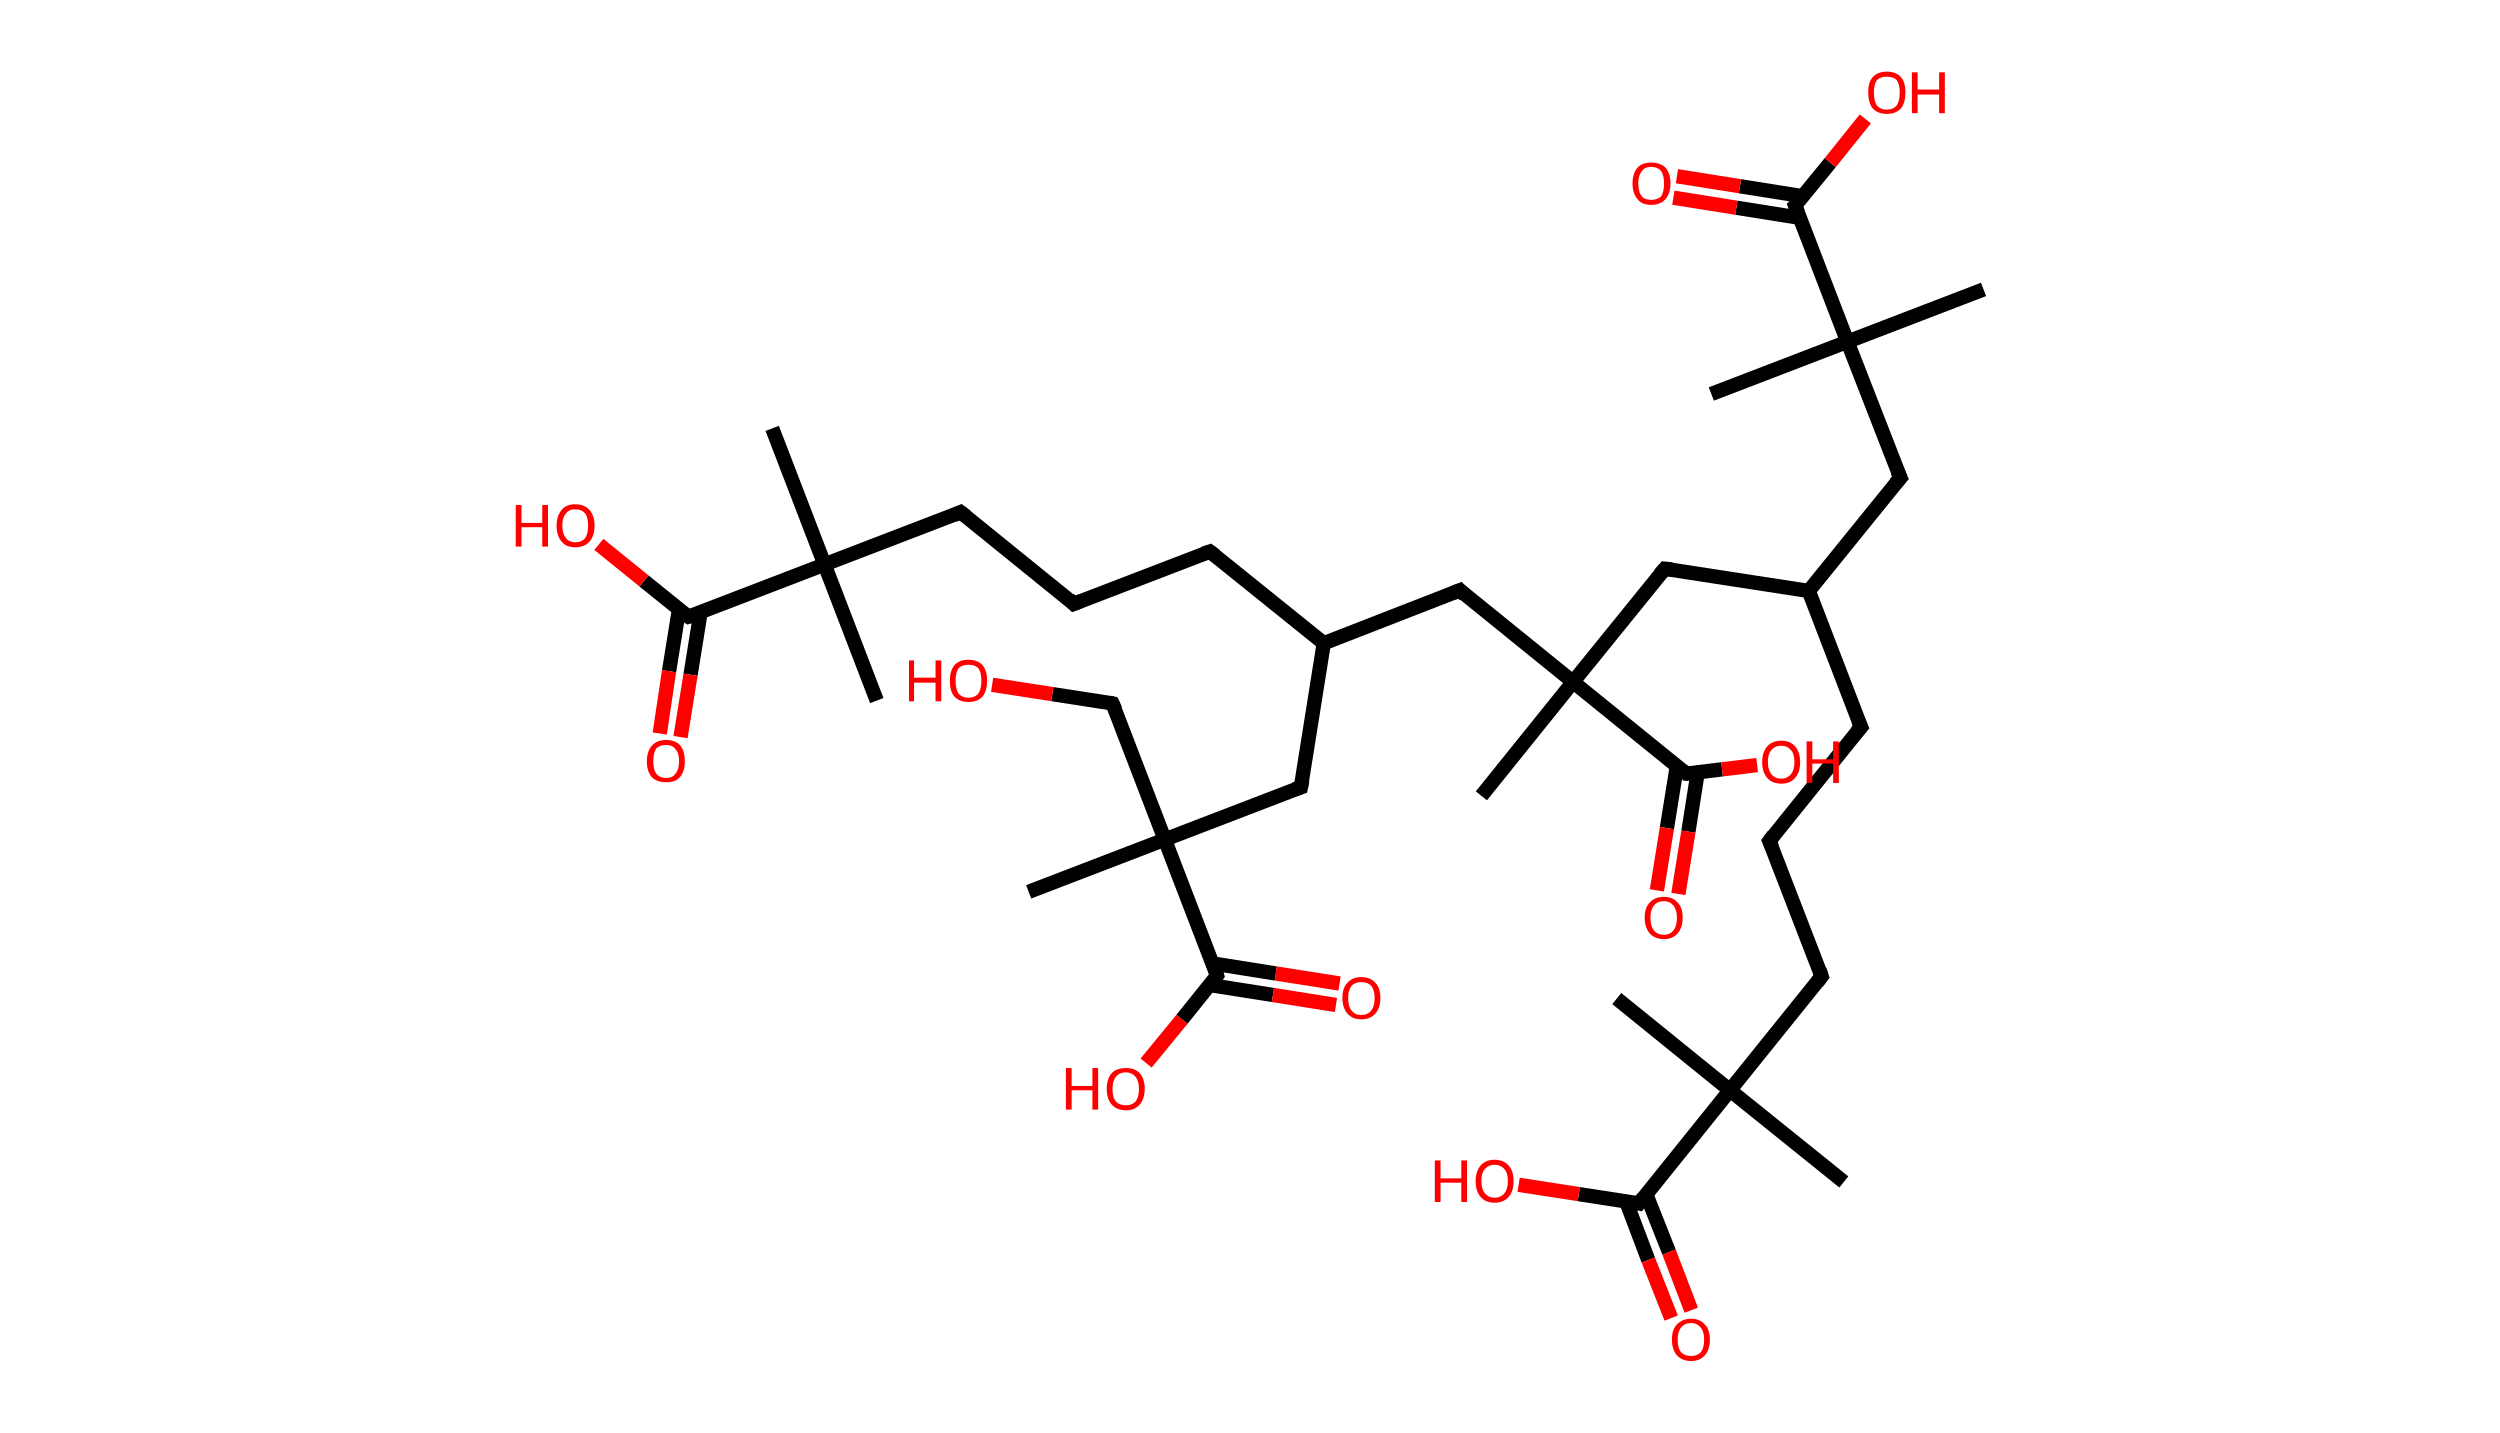 <?xml version='1.0' encoding='ASCII' standalone='yes'?>
<svg xmlns="http://www.w3.org/2000/svg" xmlns:rdkit="http://www.rdkit.org/xml" xmlns:xlink="http://www.w3.org/1999/xlink" version="1.1" baseProfile="full" xml:space="preserve" width="349px" height="200px" viewBox="0 0 349 200">
<!-- END OF HEADER -->
<rect style="opacity:1.0;fill:#FFFFFF;stroke:none" width="349.0" height="200.0" x="0.0" y="0.0"> </rect>
<path class="bond-0 atom-0 atom-1" d="M 257.4,165.0 L 241.5,152.2" style="fill:none;fill-rule:evenodd;stroke:#000000;stroke-width:2.0px;stroke-linecap:butt;stroke-linejoin:miter;stroke-opacity:1"/>
<path class="bond-1 atom-1 atom-2" d="M 241.5,152.2 L 225.7,139.4" style="fill:none;fill-rule:evenodd;stroke:#000000;stroke-width:2.0px;stroke-linecap:butt;stroke-linejoin:miter;stroke-opacity:1"/>
<path class="bond-2 atom-1 atom-3" d="M 241.5,152.2 L 254.3,136.3" style="fill:none;fill-rule:evenodd;stroke:#000000;stroke-width:2.0px;stroke-linecap:butt;stroke-linejoin:miter;stroke-opacity:1"/>
<path class="bond-3 atom-3 atom-4" d="M 254.3,136.3 L 247.0,117.4" style="fill:none;fill-rule:evenodd;stroke:#000000;stroke-width:2.0px;stroke-linecap:butt;stroke-linejoin:miter;stroke-opacity:1"/>
<path class="bond-4 atom-4 atom-5" d="M 247.0,117.4 L 259.8,101.5" style="fill:none;fill-rule:evenodd;stroke:#000000;stroke-width:2.0px;stroke-linecap:butt;stroke-linejoin:miter;stroke-opacity:1"/>
<path class="bond-5 atom-5 atom-6" d="M 259.8,101.5 L 252.5,82.5" style="fill:none;fill-rule:evenodd;stroke:#000000;stroke-width:2.0px;stroke-linecap:butt;stroke-linejoin:miter;stroke-opacity:1"/>
<path class="bond-6 atom-6 atom-7" d="M 252.5,82.5 L 265.3,66.7" style="fill:none;fill-rule:evenodd;stroke:#000000;stroke-width:2.0px;stroke-linecap:butt;stroke-linejoin:miter;stroke-opacity:1"/>
<path class="bond-7 atom-7 atom-8" d="M 265.3,66.7 L 257.9,47.7" style="fill:none;fill-rule:evenodd;stroke:#000000;stroke-width:2.0px;stroke-linecap:butt;stroke-linejoin:miter;stroke-opacity:1"/>
<path class="bond-8 atom-8 atom-9" d="M 257.9,47.7 L 238.9,55.0" style="fill:none;fill-rule:evenodd;stroke:#000000;stroke-width:2.0px;stroke-linecap:butt;stroke-linejoin:miter;stroke-opacity:1"/>
<path class="bond-9 atom-8 atom-10" d="M 257.9,47.7 L 276.9,40.4" style="fill:none;fill-rule:evenodd;stroke:#000000;stroke-width:2.0px;stroke-linecap:butt;stroke-linejoin:miter;stroke-opacity:1"/>
<path class="bond-10 atom-8 atom-11" d="M 257.9,47.7 L 250.6,28.7" style="fill:none;fill-rule:evenodd;stroke:#000000;stroke-width:2.0px;stroke-linecap:butt;stroke-linejoin:miter;stroke-opacity:1"/>
<path class="bond-11 atom-11 atom-12" d="M 251.7,27.4 L 242.9,26.0" style="fill:none;fill-rule:evenodd;stroke:#000000;stroke-width:2.0px;stroke-linecap:butt;stroke-linejoin:miter;stroke-opacity:1"/>
<path class="bond-11 atom-11 atom-12" d="M 242.9,26.0 L 234.1,24.6" style="fill:none;fill-rule:evenodd;stroke:#FF0000;stroke-width:2.0px;stroke-linecap:butt;stroke-linejoin:miter;stroke-opacity:1"/>
<path class="bond-11 atom-11 atom-12" d="M 251.2,30.4 L 242.4,29.0" style="fill:none;fill-rule:evenodd;stroke:#000000;stroke-width:2.0px;stroke-linecap:butt;stroke-linejoin:miter;stroke-opacity:1"/>
<path class="bond-11 atom-11 atom-12" d="M 242.4,29.0 L 233.6,27.6" style="fill:none;fill-rule:evenodd;stroke:#FF0000;stroke-width:2.0px;stroke-linecap:butt;stroke-linejoin:miter;stroke-opacity:1"/>
<path class="bond-12 atom-11 atom-13" d="M 250.6,28.7 L 255.5,22.7" style="fill:none;fill-rule:evenodd;stroke:#000000;stroke-width:2.0px;stroke-linecap:butt;stroke-linejoin:miter;stroke-opacity:1"/>
<path class="bond-12 atom-11 atom-13" d="M 255.5,22.7 L 260.4,16.6" style="fill:none;fill-rule:evenodd;stroke:#FF0000;stroke-width:2.0px;stroke-linecap:butt;stroke-linejoin:miter;stroke-opacity:1"/>
<path class="bond-13 atom-6 atom-14" d="M 252.5,82.5 L 232.4,79.4" style="fill:none;fill-rule:evenodd;stroke:#000000;stroke-width:2.0px;stroke-linecap:butt;stroke-linejoin:miter;stroke-opacity:1"/>
<path class="bond-14 atom-14 atom-15" d="M 232.4,79.4 L 219.6,95.2" style="fill:none;fill-rule:evenodd;stroke:#000000;stroke-width:2.0px;stroke-linecap:butt;stroke-linejoin:miter;stroke-opacity:1"/>
<path class="bond-15 atom-15 atom-16" d="M 219.6,95.2 L 206.8,111.1" style="fill:none;fill-rule:evenodd;stroke:#000000;stroke-width:2.0px;stroke-linecap:butt;stroke-linejoin:miter;stroke-opacity:1"/>
<path class="bond-16 atom-15 atom-17" d="M 219.6,95.2 L 203.8,82.4" style="fill:none;fill-rule:evenodd;stroke:#000000;stroke-width:2.0px;stroke-linecap:butt;stroke-linejoin:miter;stroke-opacity:1"/>
<path class="bond-17 atom-17 atom-18" d="M 203.8,82.4 L 184.8,89.8" style="fill:none;fill-rule:evenodd;stroke:#000000;stroke-width:2.0px;stroke-linecap:butt;stroke-linejoin:miter;stroke-opacity:1"/>
<path class="bond-18 atom-18 atom-19" d="M 184.8,89.8 L 168.9,77.0" style="fill:none;fill-rule:evenodd;stroke:#000000;stroke-width:2.0px;stroke-linecap:butt;stroke-linejoin:miter;stroke-opacity:1"/>
<path class="bond-19 atom-19 atom-20" d="M 168.9,77.0 L 149.9,84.3" style="fill:none;fill-rule:evenodd;stroke:#000000;stroke-width:2.0px;stroke-linecap:butt;stroke-linejoin:miter;stroke-opacity:1"/>
<path class="bond-20 atom-20 atom-21" d="M 149.9,84.3 L 134.1,71.5" style="fill:none;fill-rule:evenodd;stroke:#000000;stroke-width:2.0px;stroke-linecap:butt;stroke-linejoin:miter;stroke-opacity:1"/>
<path class="bond-21 atom-21 atom-22" d="M 134.1,71.5 L 115.1,78.8" style="fill:none;fill-rule:evenodd;stroke:#000000;stroke-width:2.0px;stroke-linecap:butt;stroke-linejoin:miter;stroke-opacity:1"/>
<path class="bond-22 atom-22 atom-23" d="M 115.1,78.8 L 122.4,97.8" style="fill:none;fill-rule:evenodd;stroke:#000000;stroke-width:2.0px;stroke-linecap:butt;stroke-linejoin:miter;stroke-opacity:1"/>
<path class="bond-23 atom-22 atom-24" d="M 115.1,78.8 L 107.8,59.8" style="fill:none;fill-rule:evenodd;stroke:#000000;stroke-width:2.0px;stroke-linecap:butt;stroke-linejoin:miter;stroke-opacity:1"/>
<path class="bond-24 atom-22 atom-25" d="M 115.1,78.8 L 96.1,86.1" style="fill:none;fill-rule:evenodd;stroke:#000000;stroke-width:2.0px;stroke-linecap:butt;stroke-linejoin:miter;stroke-opacity:1"/>
<path class="bond-25 atom-25 atom-26" d="M 94.8,85.0 L 93.4,93.7" style="fill:none;fill-rule:evenodd;stroke:#000000;stroke-width:2.0px;stroke-linecap:butt;stroke-linejoin:miter;stroke-opacity:1"/>
<path class="bond-25 atom-25 atom-26" d="M 93.4,93.7 L 92.1,102.4" style="fill:none;fill-rule:evenodd;stroke:#FF0000;stroke-width:2.0px;stroke-linecap:butt;stroke-linejoin:miter;stroke-opacity:1"/>
<path class="bond-25 atom-25 atom-26" d="M 97.8,85.5 L 96.4,94.2" style="fill:none;fill-rule:evenodd;stroke:#000000;stroke-width:2.0px;stroke-linecap:butt;stroke-linejoin:miter;stroke-opacity:1"/>
<path class="bond-25 atom-25 atom-26" d="M 96.4,94.2 L 95.0,102.9" style="fill:none;fill-rule:evenodd;stroke:#FF0000;stroke-width:2.0px;stroke-linecap:butt;stroke-linejoin:miter;stroke-opacity:1"/>
<path class="bond-26 atom-25 atom-27" d="M 96.1,86.1 L 89.9,81.1" style="fill:none;fill-rule:evenodd;stroke:#000000;stroke-width:2.0px;stroke-linecap:butt;stroke-linejoin:miter;stroke-opacity:1"/>
<path class="bond-26 atom-25 atom-27" d="M 89.9,81.1 L 83.6,76.0" style="fill:none;fill-rule:evenodd;stroke:#FF0000;stroke-width:2.0px;stroke-linecap:butt;stroke-linejoin:miter;stroke-opacity:1"/>
<path class="bond-27 atom-18 atom-28" d="M 184.8,89.8 L 181.6,109.9" style="fill:none;fill-rule:evenodd;stroke:#000000;stroke-width:2.0px;stroke-linecap:butt;stroke-linejoin:miter;stroke-opacity:1"/>
<path class="bond-28 atom-28 atom-29" d="M 181.6,109.9 L 162.6,117.2" style="fill:none;fill-rule:evenodd;stroke:#000000;stroke-width:2.0px;stroke-linecap:butt;stroke-linejoin:miter;stroke-opacity:1"/>
<path class="bond-29 atom-29 atom-30" d="M 162.6,117.2 L 143.6,124.5" style="fill:none;fill-rule:evenodd;stroke:#000000;stroke-width:2.0px;stroke-linecap:butt;stroke-linejoin:miter;stroke-opacity:1"/>
<path class="bond-30 atom-29 atom-31" d="M 162.6,117.2 L 155.3,98.2" style="fill:none;fill-rule:evenodd;stroke:#000000;stroke-width:2.0px;stroke-linecap:butt;stroke-linejoin:miter;stroke-opacity:1"/>
<path class="bond-31 atom-31 atom-32" d="M 155.3,98.2 L 146.9,96.9" style="fill:none;fill-rule:evenodd;stroke:#000000;stroke-width:2.0px;stroke-linecap:butt;stroke-linejoin:miter;stroke-opacity:1"/>
<path class="bond-31 atom-31 atom-32" d="M 146.9,96.9 L 138.5,95.6" style="fill:none;fill-rule:evenodd;stroke:#FF0000;stroke-width:2.0px;stroke-linecap:butt;stroke-linejoin:miter;stroke-opacity:1"/>
<path class="bond-32 atom-29 atom-33" d="M 162.6,117.2 L 169.9,136.2" style="fill:none;fill-rule:evenodd;stroke:#000000;stroke-width:2.0px;stroke-linecap:butt;stroke-linejoin:miter;stroke-opacity:1"/>
<path class="bond-33 atom-33 atom-34" d="M 168.8,137.5 L 177.7,138.9" style="fill:none;fill-rule:evenodd;stroke:#000000;stroke-width:2.0px;stroke-linecap:butt;stroke-linejoin:miter;stroke-opacity:1"/>
<path class="bond-33 atom-33 atom-34" d="M 177.7,138.9 L 186.5,140.3" style="fill:none;fill-rule:evenodd;stroke:#FF0000;stroke-width:2.0px;stroke-linecap:butt;stroke-linejoin:miter;stroke-opacity:1"/>
<path class="bond-33 atom-33 atom-34" d="M 169.3,134.5 L 178.1,135.9" style="fill:none;fill-rule:evenodd;stroke:#000000;stroke-width:2.0px;stroke-linecap:butt;stroke-linejoin:miter;stroke-opacity:1"/>
<path class="bond-33 atom-33 atom-34" d="M 178.1,135.9 L 187.0,137.3" style="fill:none;fill-rule:evenodd;stroke:#FF0000;stroke-width:2.0px;stroke-linecap:butt;stroke-linejoin:miter;stroke-opacity:1"/>
<path class="bond-34 atom-33 atom-35" d="M 169.9,136.2 L 165.0,142.3" style="fill:none;fill-rule:evenodd;stroke:#000000;stroke-width:2.0px;stroke-linecap:butt;stroke-linejoin:miter;stroke-opacity:1"/>
<path class="bond-34 atom-33 atom-35" d="M 165.0,142.3 L 160.0,148.4" style="fill:none;fill-rule:evenodd;stroke:#FF0000;stroke-width:2.0px;stroke-linecap:butt;stroke-linejoin:miter;stroke-opacity:1"/>
<path class="bond-35 atom-15 atom-36" d="M 219.6,95.2 L 235.4,108.0" style="fill:none;fill-rule:evenodd;stroke:#000000;stroke-width:2.0px;stroke-linecap:butt;stroke-linejoin:miter;stroke-opacity:1"/>
<path class="bond-36 atom-36 atom-37" d="M 234.1,106.9 L 232.7,115.6" style="fill:none;fill-rule:evenodd;stroke:#000000;stroke-width:2.0px;stroke-linecap:butt;stroke-linejoin:miter;stroke-opacity:1"/>
<path class="bond-36 atom-36 atom-37" d="M 232.7,115.6 L 231.3,124.3" style="fill:none;fill-rule:evenodd;stroke:#FF0000;stroke-width:2.0px;stroke-linecap:butt;stroke-linejoin:miter;stroke-opacity:1"/>
<path class="bond-36 atom-36 atom-37" d="M 237.0,107.8 L 235.7,116.1" style="fill:none;fill-rule:evenodd;stroke:#000000;stroke-width:2.0px;stroke-linecap:butt;stroke-linejoin:miter;stroke-opacity:1"/>
<path class="bond-36 atom-36 atom-37" d="M 235.7,116.1 L 234.3,124.8" style="fill:none;fill-rule:evenodd;stroke:#FF0000;stroke-width:2.0px;stroke-linecap:butt;stroke-linejoin:miter;stroke-opacity:1"/>
<path class="bond-37 atom-36 atom-38" d="M 235.4,108.0 L 240.4,107.4" style="fill:none;fill-rule:evenodd;stroke:#000000;stroke-width:2.0px;stroke-linecap:butt;stroke-linejoin:miter;stroke-opacity:1"/>
<path class="bond-37 atom-36 atom-38" d="M 240.4,107.4 L 245.3,106.8" style="fill:none;fill-rule:evenodd;stroke:#FF0000;stroke-width:2.0px;stroke-linecap:butt;stroke-linejoin:miter;stroke-opacity:1"/>
<path class="bond-38 atom-1 atom-39" d="M 241.5,152.2 L 228.8,168.0" style="fill:none;fill-rule:evenodd;stroke:#000000;stroke-width:2.0px;stroke-linecap:butt;stroke-linejoin:miter;stroke-opacity:1"/>
<path class="bond-39 atom-39 atom-40" d="M 227.0,167.7 L 230.1,175.9" style="fill:none;fill-rule:evenodd;stroke:#000000;stroke-width:2.0px;stroke-linecap:butt;stroke-linejoin:miter;stroke-opacity:1"/>
<path class="bond-39 atom-39 atom-40" d="M 230.1,175.9 L 233.3,184.0" style="fill:none;fill-rule:evenodd;stroke:#FF0000;stroke-width:2.0px;stroke-linecap:butt;stroke-linejoin:miter;stroke-opacity:1"/>
<path class="bond-39 atom-39 atom-40" d="M 229.8,166.7 L 233.0,174.8" style="fill:none;fill-rule:evenodd;stroke:#000000;stroke-width:2.0px;stroke-linecap:butt;stroke-linejoin:miter;stroke-opacity:1"/>
<path class="bond-39 atom-39 atom-40" d="M 233.0,174.8 L 236.1,182.9" style="fill:none;fill-rule:evenodd;stroke:#FF0000;stroke-width:2.0px;stroke-linecap:butt;stroke-linejoin:miter;stroke-opacity:1"/>
<path class="bond-40 atom-39 atom-41" d="M 228.8,168.0 L 220.4,166.7" style="fill:none;fill-rule:evenodd;stroke:#000000;stroke-width:2.0px;stroke-linecap:butt;stroke-linejoin:miter;stroke-opacity:1"/>
<path class="bond-40 atom-39 atom-41" d="M 220.4,166.7 L 212.0,165.4" style="fill:none;fill-rule:evenodd;stroke:#FF0000;stroke-width:2.0px;stroke-linecap:butt;stroke-linejoin:miter;stroke-opacity:1"/>
<path d="M 253.7,137.1 L 254.3,136.3 L 254.0,135.4" style="fill:none;stroke:#000000;stroke-width:2.0px;stroke-linecap:butt;stroke-linejoin:miter;stroke-opacity:1;"/>
<path d="M 247.4,118.3 L 247.0,117.4 L 247.6,116.6" style="fill:none;stroke:#000000;stroke-width:2.0px;stroke-linecap:butt;stroke-linejoin:miter;stroke-opacity:1;"/>
<path d="M 259.1,102.3 L 259.8,101.5 L 259.4,100.6" style="fill:none;stroke:#000000;stroke-width:2.0px;stroke-linecap:butt;stroke-linejoin:miter;stroke-opacity:1;"/>
<path d="M 264.6,67.5 L 265.3,66.7 L 264.9,65.8" style="fill:none;stroke:#000000;stroke-width:2.0px;stroke-linecap:butt;stroke-linejoin:miter;stroke-opacity:1;"/>
<path d="M 251.0,29.7 L 250.6,28.7 L 250.9,28.4" style="fill:none;stroke:#000000;stroke-width:2.0px;stroke-linecap:butt;stroke-linejoin:miter;stroke-opacity:1;"/>
<path d="M 233.4,79.5 L 232.4,79.4 L 231.7,80.2" style="fill:none;stroke:#000000;stroke-width:2.0px;stroke-linecap:butt;stroke-linejoin:miter;stroke-opacity:1;"/>
<path d="M 204.5,83.1 L 203.8,82.4 L 202.8,82.8" style="fill:none;stroke:#000000;stroke-width:2.0px;stroke-linecap:butt;stroke-linejoin:miter;stroke-opacity:1;"/>
<path d="M 169.7,77.6 L 168.9,77.0 L 168.0,77.3" style="fill:none;stroke:#000000;stroke-width:2.0px;stroke-linecap:butt;stroke-linejoin:miter;stroke-opacity:1;"/>
<path d="M 150.9,83.9 L 149.9,84.3 L 149.2,83.6" style="fill:none;stroke:#000000;stroke-width:2.0px;stroke-linecap:butt;stroke-linejoin:miter;stroke-opacity:1;"/>
<path d="M 134.9,72.1 L 134.1,71.5 L 133.2,71.9" style="fill:none;stroke:#000000;stroke-width:2.0px;stroke-linecap:butt;stroke-linejoin:miter;stroke-opacity:1;"/>
<path d="M 97.1,85.8 L 96.1,86.1 L 95.8,85.9" style="fill:none;stroke:#000000;stroke-width:2.0px;stroke-linecap:butt;stroke-linejoin:miter;stroke-opacity:1;"/>
<path d="M 181.8,108.9 L 181.6,109.9 L 180.7,110.2" style="fill:none;stroke:#000000;stroke-width:2.0px;stroke-linecap:butt;stroke-linejoin:miter;stroke-opacity:1;"/>
<path d="M 155.7,99.1 L 155.3,98.2 L 154.9,98.1" style="fill:none;stroke:#000000;stroke-width:2.0px;stroke-linecap:butt;stroke-linejoin:miter;stroke-opacity:1;"/>
<path d="M 169.6,135.2 L 169.9,136.2 L 169.7,136.5" style="fill:none;stroke:#000000;stroke-width:2.0px;stroke-linecap:butt;stroke-linejoin:miter;stroke-opacity:1;"/>
<path d="M 234.6,107.4 L 235.4,108.0 L 235.7,108.0" style="fill:none;stroke:#000000;stroke-width:2.0px;stroke-linecap:butt;stroke-linejoin:miter;stroke-opacity:1;"/>
<path d="M 229.4,167.2 L 228.8,168.0 L 228.3,167.9" style="fill:none;stroke:#000000;stroke-width:2.0px;stroke-linecap:butt;stroke-linejoin:miter;stroke-opacity:1;"/>
<path class="atom-12" d="M 227.9 25.6 Q 227.9 24.2, 228.6 23.4 Q 229.2 22.7, 230.5 22.7 Q 231.8 22.7, 232.5 23.4 Q 233.2 24.2, 233.2 25.6 Q 233.2 27.0, 232.5 27.8 Q 231.8 28.6, 230.5 28.6 Q 229.2 28.6, 228.6 27.8 Q 227.9 27.0, 227.9 25.6 M 230.5 27.9 Q 231.4 27.9, 231.9 27.4 Q 232.3 26.8, 232.3 25.6 Q 232.3 24.5, 231.9 23.9 Q 231.4 23.3, 230.5 23.3 Q 229.6 23.3, 229.2 23.9 Q 228.7 24.5, 228.7 25.6 Q 228.7 26.8, 229.2 27.4 Q 229.6 27.9, 230.5 27.9 " fill="#FF0000"/>
<path class="atom-13" d="M 260.8 12.9 Q 260.8 11.5, 261.4 10.8 Q 262.1 10.0, 263.4 10.0 Q 264.7 10.0, 265.4 10.8 Q 266.0 11.5, 266.0 12.9 Q 266.0 14.3, 265.4 15.1 Q 264.7 15.9, 263.4 15.9 Q 262.1 15.9, 261.4 15.1 Q 260.8 14.3, 260.8 12.9 M 263.4 15.3 Q 264.3 15.3, 264.8 14.7 Q 265.2 14.1, 265.2 12.9 Q 265.2 11.8, 264.8 11.2 Q 264.3 10.7, 263.4 10.7 Q 262.5 10.7, 262.0 11.2 Q 261.6 11.8, 261.6 12.9 Q 261.6 14.1, 262.0 14.7 Q 262.5 15.3, 263.4 15.3 " fill="#FF0000"/>
<path class="atom-13" d="M 266.9 10.1 L 267.7 10.1 L 267.7 12.5 L 270.7 12.5 L 270.7 10.1 L 271.5 10.1 L 271.5 15.8 L 270.7 15.8 L 270.7 13.2 L 267.7 13.2 L 267.7 15.8 L 266.9 15.8 L 266.9 10.1 " fill="#FF0000"/>
<path class="atom-26" d="M 90.3 106.3 Q 90.3 104.9, 91.0 104.1 Q 91.7 103.3, 93.0 103.3 Q 94.3 103.3, 95.0 104.1 Q 95.6 104.9, 95.6 106.3 Q 95.6 107.7, 94.9 108.5 Q 94.3 109.2, 93.0 109.2 Q 91.7 109.2, 91.0 108.5 Q 90.3 107.7, 90.3 106.3 M 93.0 108.6 Q 93.9 108.6, 94.3 108.0 Q 94.8 107.4, 94.8 106.3 Q 94.8 105.1, 94.3 104.6 Q 93.9 104.0, 93.0 104.0 Q 92.1 104.0, 91.6 104.5 Q 91.2 105.1, 91.2 106.3 Q 91.2 107.4, 91.6 108.0 Q 92.1 108.6, 93.0 108.6 " fill="#FF0000"/>
<path class="atom-27" d="M 72.0 70.5 L 72.8 70.5 L 72.8 73.0 L 75.7 73.0 L 75.7 70.5 L 76.5 70.5 L 76.5 76.3 L 75.7 76.3 L 75.7 73.6 L 72.8 73.6 L 72.8 76.3 L 72.0 76.3 L 72.0 70.5 " fill="#FF0000"/>
<path class="atom-27" d="M 77.7 73.4 Q 77.7 72.0, 78.4 71.2 Q 79.0 70.4, 80.3 70.4 Q 81.6 70.4, 82.3 71.2 Q 83.0 72.0, 83.0 73.4 Q 83.0 74.8, 82.3 75.6 Q 81.6 76.4, 80.3 76.4 Q 79.0 76.4, 78.4 75.6 Q 77.7 74.8, 77.7 73.4 M 80.3 75.7 Q 81.2 75.7, 81.7 75.1 Q 82.1 74.5, 82.1 73.4 Q 82.1 72.2, 81.7 71.7 Q 81.2 71.1, 80.3 71.1 Q 79.4 71.1, 79.0 71.7 Q 78.5 72.2, 78.5 73.4 Q 78.5 74.5, 79.0 75.1 Q 79.4 75.7, 80.3 75.7 " fill="#FF0000"/>
<path class="atom-32" d="M 126.9 92.2 L 127.6 92.2 L 127.6 94.6 L 130.6 94.6 L 130.6 92.2 L 131.4 92.2 L 131.4 97.9 L 130.6 97.9 L 130.6 95.3 L 127.6 95.3 L 127.6 97.9 L 126.9 97.9 L 126.9 92.2 " fill="#FF0000"/>
<path class="atom-32" d="M 132.6 95.0 Q 132.6 93.7, 133.2 92.9 Q 133.9 92.1, 135.2 92.1 Q 136.5 92.1, 137.2 92.9 Q 137.8 93.7, 137.8 95.0 Q 137.8 96.4, 137.2 97.2 Q 136.5 98.0, 135.2 98.0 Q 133.9 98.0, 133.2 97.2 Q 132.6 96.5, 132.6 95.0 M 135.2 97.4 Q 136.1 97.4, 136.6 96.8 Q 137.0 96.2, 137.0 95.0 Q 137.0 93.9, 136.6 93.3 Q 136.1 92.8, 135.2 92.8 Q 134.3 92.8, 133.8 93.3 Q 133.4 93.9, 133.4 95.0 Q 133.4 96.2, 133.8 96.8 Q 134.3 97.4, 135.2 97.4 " fill="#FF0000"/>
<path class="atom-34" d="M 187.4 139.3 Q 187.4 137.9, 188.1 137.2 Q 188.8 136.4, 190.0 136.4 Q 191.3 136.4, 192.0 137.2 Q 192.7 137.9, 192.7 139.3 Q 192.7 140.7, 192.0 141.5 Q 191.3 142.3, 190.0 142.3 Q 188.8 142.3, 188.1 141.5 Q 187.4 140.7, 187.4 139.3 M 190.0 141.7 Q 190.9 141.7, 191.4 141.1 Q 191.9 140.5, 191.9 139.3 Q 191.9 138.2, 191.4 137.6 Q 190.9 137.1, 190.0 137.1 Q 189.2 137.1, 188.7 137.6 Q 188.2 138.2, 188.2 139.3 Q 188.2 140.5, 188.7 141.1 Q 189.2 141.7, 190.0 141.7 " fill="#FF0000"/>
<path class="atom-35" d="M 148.8 149.1 L 149.6 149.1 L 149.6 151.6 L 152.5 151.6 L 152.5 149.1 L 153.3 149.1 L 153.3 154.9 L 152.5 154.9 L 152.5 152.2 L 149.6 152.2 L 149.6 154.9 L 148.8 154.9 L 148.8 149.1 " fill="#FF0000"/>
<path class="atom-35" d="M 154.5 152.0 Q 154.5 150.6, 155.2 149.8 Q 155.9 149.1, 157.2 149.1 Q 158.4 149.1, 159.1 149.8 Q 159.8 150.6, 159.8 152.0 Q 159.8 153.4, 159.1 154.2 Q 158.4 155.0, 157.2 155.0 Q 155.9 155.0, 155.2 154.2 Q 154.5 153.4, 154.5 152.0 M 157.2 154.3 Q 158.0 154.3, 158.5 153.8 Q 159.0 153.2, 159.0 152.0 Q 159.0 150.9, 158.5 150.3 Q 158.0 149.7, 157.2 149.7 Q 156.3 149.7, 155.8 150.3 Q 155.3 150.9, 155.3 152.0 Q 155.3 153.2, 155.8 153.8 Q 156.3 154.3, 157.2 154.3 " fill="#FF0000"/>
<path class="atom-37" d="M 229.6 128.1 Q 229.6 126.7, 230.3 126.0 Q 231.0 125.2, 232.3 125.2 Q 233.5 125.2, 234.2 126.0 Q 234.9 126.7, 234.9 128.1 Q 234.9 129.5, 234.2 130.3 Q 233.5 131.1, 232.3 131.1 Q 231.0 131.1, 230.3 130.3 Q 229.6 129.5, 229.6 128.1 M 232.3 130.5 Q 233.1 130.5, 233.6 129.9 Q 234.1 129.3, 234.1 128.1 Q 234.1 127.0, 233.6 126.4 Q 233.1 125.8, 232.3 125.8 Q 231.4 125.8, 230.9 126.4 Q 230.4 127.0, 230.4 128.1 Q 230.4 129.3, 230.9 129.9 Q 231.4 130.5, 232.3 130.5 " fill="#FF0000"/>
<path class="atom-38" d="M 246.0 106.4 Q 246.0 105.0, 246.7 104.2 Q 247.4 103.4, 248.7 103.4 Q 249.9 103.4, 250.6 104.2 Q 251.3 105.0, 251.3 106.4 Q 251.3 107.8, 250.6 108.6 Q 249.9 109.4, 248.7 109.4 Q 247.4 109.4, 246.7 108.6 Q 246.0 107.8, 246.0 106.4 M 248.7 108.7 Q 249.5 108.7, 250.0 108.1 Q 250.5 107.5, 250.5 106.4 Q 250.5 105.2, 250.0 104.7 Q 249.5 104.1, 248.7 104.1 Q 247.8 104.1, 247.3 104.7 Q 246.8 105.2, 246.8 106.4 Q 246.8 107.5, 247.3 108.1 Q 247.8 108.7, 248.7 108.7 " fill="#FF0000"/>
<path class="atom-38" d="M 252.2 103.5 L 253.0 103.5 L 253.0 106.0 L 255.9 106.0 L 255.9 103.5 L 256.7 103.5 L 256.7 109.3 L 255.9 109.3 L 255.9 106.6 L 253.0 106.6 L 253.0 109.3 L 252.2 109.3 L 252.2 103.5 " fill="#FF0000"/>
<path class="atom-40" d="M 233.4 187.0 Q 233.4 185.6, 234.1 184.9 Q 234.8 184.1, 236.1 184.1 Q 237.3 184.1, 238.0 184.9 Q 238.7 185.6, 238.7 187.0 Q 238.7 188.4, 238.0 189.2 Q 237.3 190.0, 236.1 190.0 Q 234.8 190.0, 234.1 189.2 Q 233.4 188.4, 233.4 187.0 M 236.1 189.3 Q 236.9 189.3, 237.4 188.8 Q 237.9 188.2, 237.9 187.0 Q 237.9 185.9, 237.4 185.3 Q 236.9 184.7, 236.1 184.7 Q 235.2 184.7, 234.7 185.3 Q 234.2 185.9, 234.2 187.0 Q 234.2 188.2, 234.7 188.8 Q 235.2 189.3, 236.1 189.3 " fill="#FF0000"/>
<path class="atom-41" d="M 200.3 162.0 L 201.1 162.0 L 201.1 164.5 L 204.0 164.5 L 204.0 162.0 L 204.8 162.0 L 204.8 167.8 L 204.0 167.8 L 204.0 165.1 L 201.1 165.1 L 201.1 167.8 L 200.3 167.8 L 200.3 162.0 " fill="#FF0000"/>
<path class="atom-41" d="M 206.0 164.9 Q 206.0 163.5, 206.7 162.7 Q 207.4 161.9, 208.6 161.9 Q 209.9 161.9, 210.6 162.7 Q 211.3 163.5, 211.3 164.9 Q 211.3 166.3, 210.6 167.1 Q 209.9 167.9, 208.6 167.9 Q 207.4 167.9, 206.7 167.1 Q 206.0 166.3, 206.0 164.9 M 208.6 167.2 Q 209.5 167.2, 210.0 166.6 Q 210.5 166.0, 210.5 164.9 Q 210.5 163.7, 210.0 163.2 Q 209.5 162.6, 208.6 162.6 Q 207.8 162.6, 207.3 163.2 Q 206.8 163.7, 206.8 164.9 Q 206.8 166.0, 207.3 166.6 Q 207.8 167.2, 208.6 167.2 " fill="#FF0000"/>
</svg>
